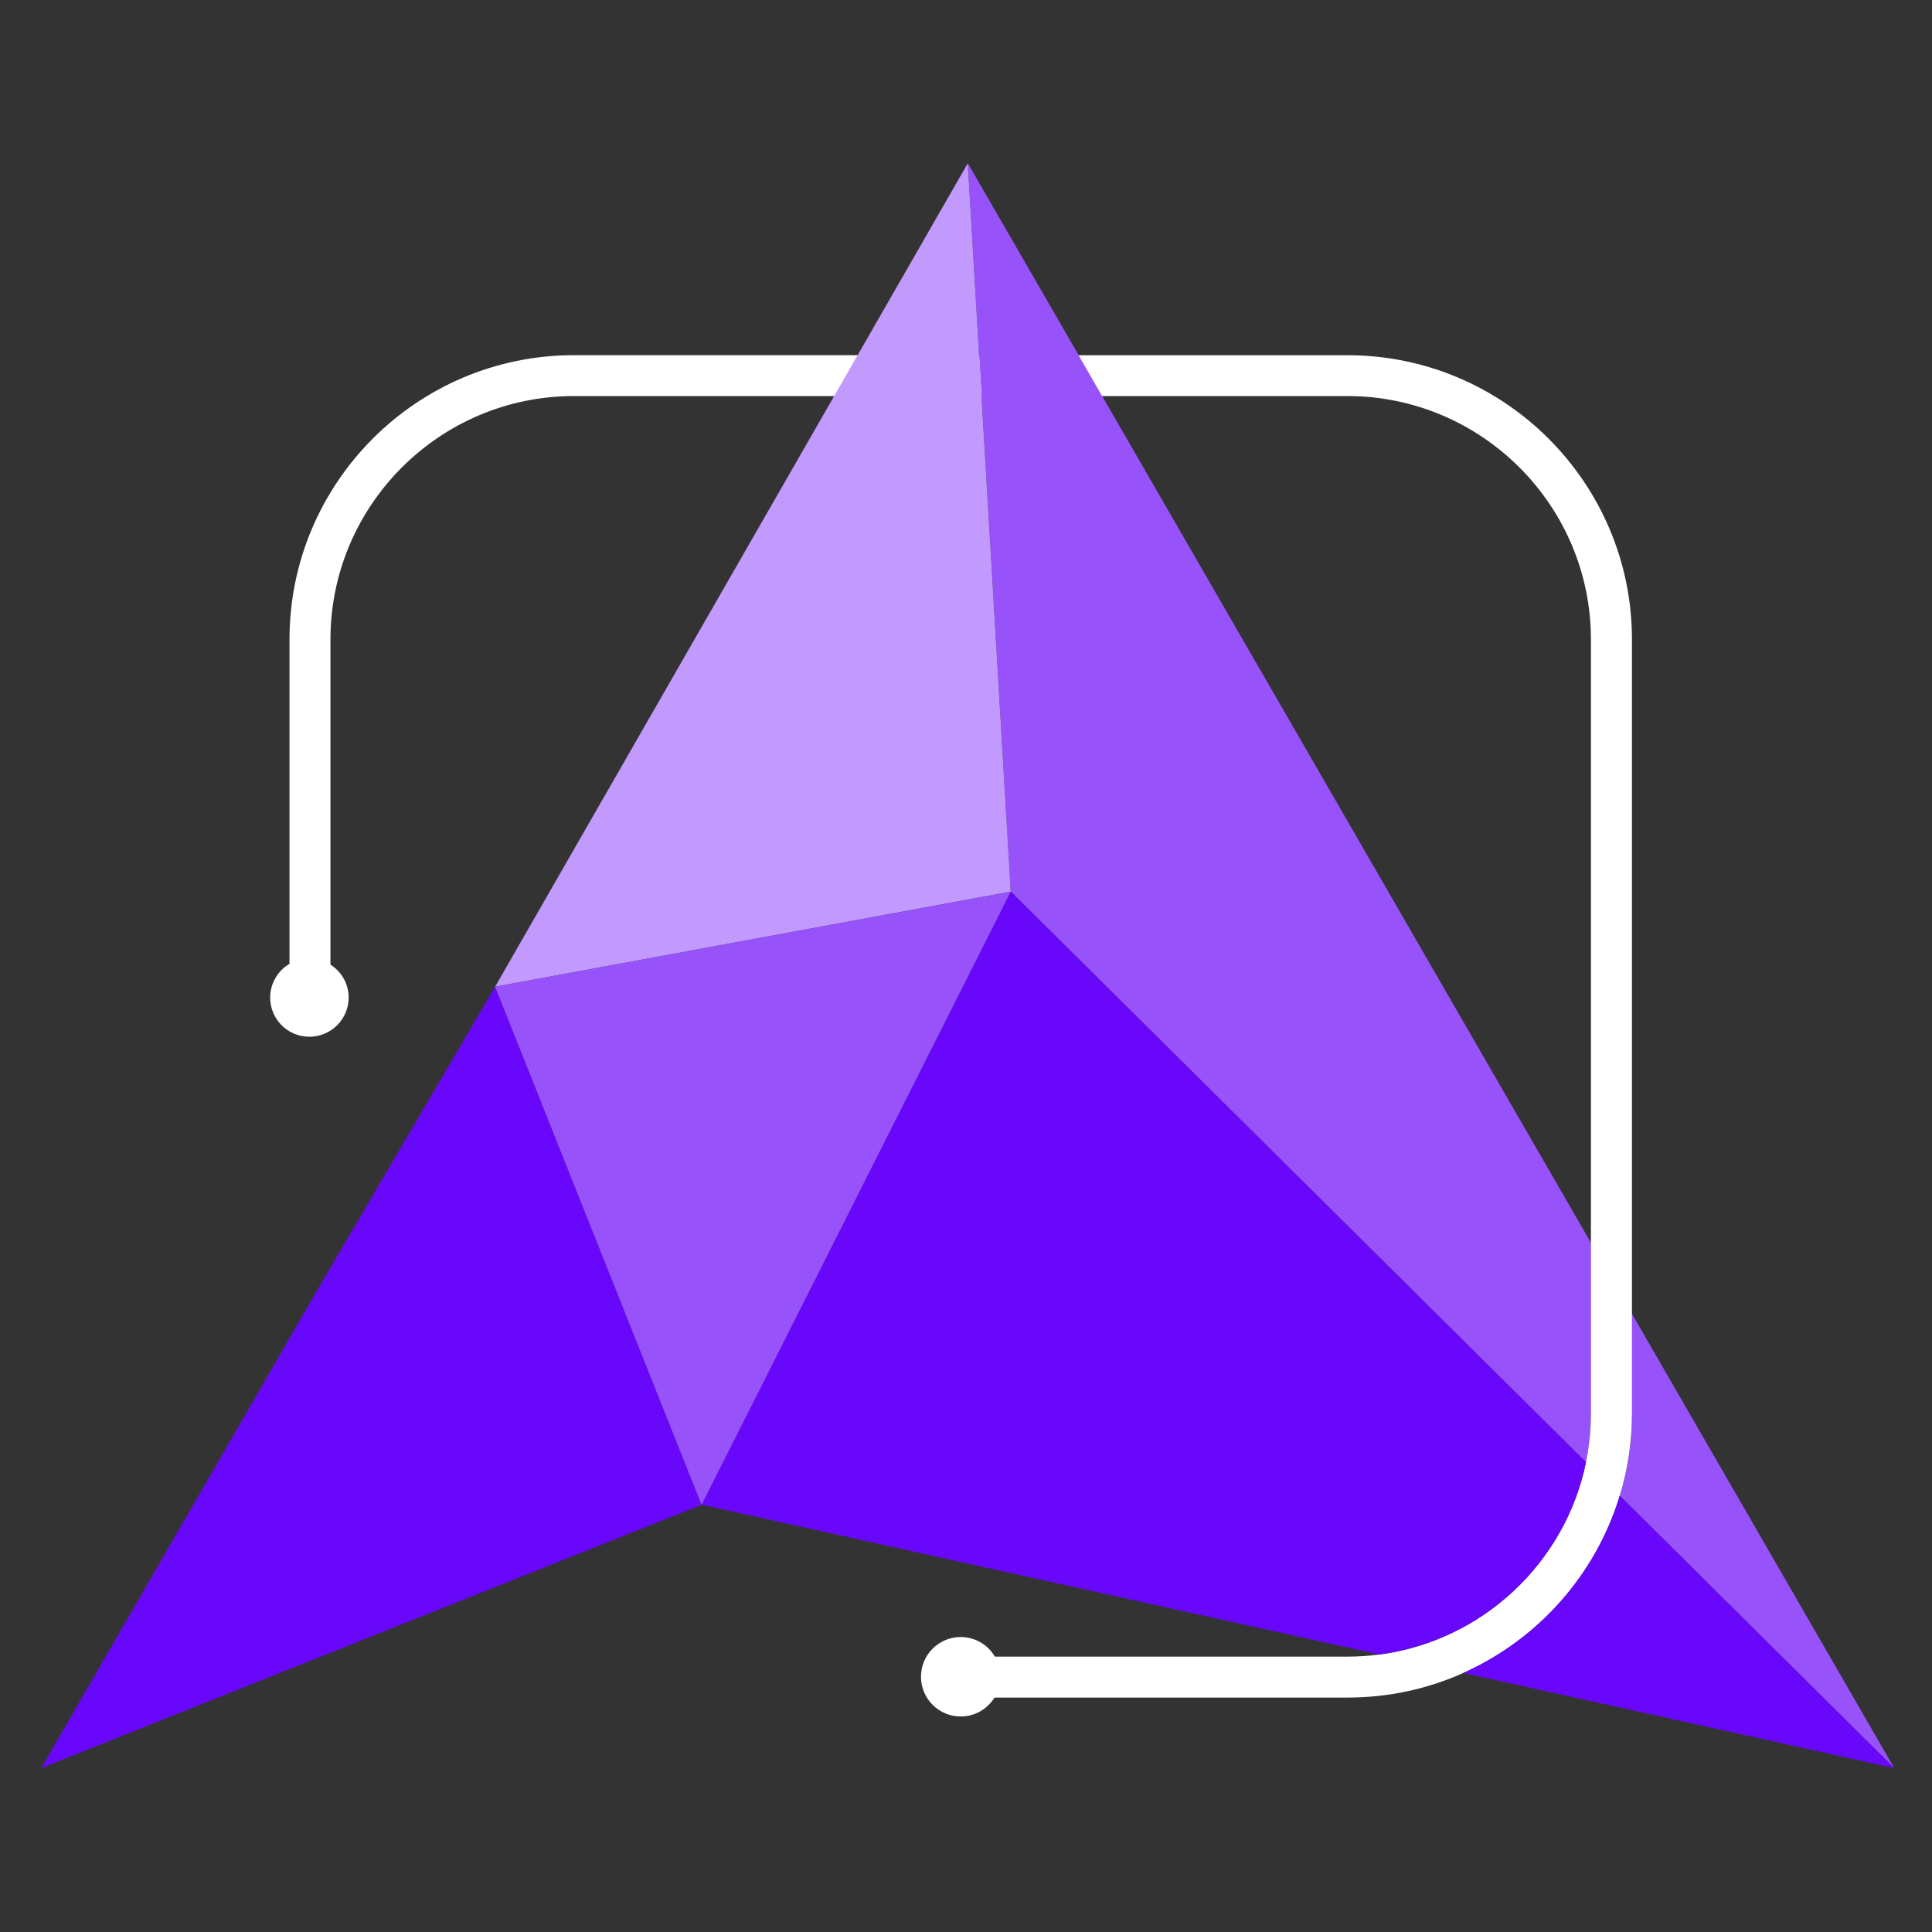 <?xml version="1.0" encoding="utf-8"?>
<!-- Generator: Adobe Illustrator 24.3.0, SVG Export Plug-In . SVG Version: 6.00 Build 0)  -->
<svg version="1.1" id="Layer_1" xmlns="http://www.w3.org/2000/svg" xmlns:xlink="http://www.w3.org/1999/xlink" x="0px" y="0px"
	 viewBox="0 0 500 500" style="enable-background:new 0 0 500 500;" xml:space="preserve">
<rect x="0" y="0" width="500" height="500" fill="#333333" stroke="none"/>
<style type="text/css">
	.st0{fill:#FFFFFF;}
	.st1{fill:#6807F9;}
	.st2{fill:#9852F9;}
	.st3{fill:#C299FC;}
</style>
<path class="st0" d="M285.23,102.5H148.51c-34.73,0-62.99,28.29-62.99,62.99v84.16c2.84,1.8,4.71,4.93,4.71,8.52
	c0,5.61-4.57,10.14-10.17,10.14c-5.61,0-10.14-4.53-10.14-10.14c0-3.7,2.01-6.97,5-8.74v-83.95c0-40.55,33-73.56,73.59-73.56h130.65
	L285.23,102.5z"/>
<g>
	<polygon class="st1" points="181.56,389.45 10.68,457.58 81.74,334.51 128.13,255.36 	"/>
	<path class="st2" d="M375.58,259l36.17,62.66v44.08c0,4.35-0.43,8.59-1.29,12.69L261.58,230.74l-7.55-128.24l-0.65-10.57
		l-2.91-49.68l28.69,49.68l6.08,10.57L375.58,259z"/>
	<path class="st2" d="M490.23,457.59l-71.04-70.5c2.05-6.76,3.16-13.95,3.16-21.36v-25.71L490.23,457.59z"/>
	<path class="st0" d="M422.35,165.49v200.25c0,7.41-1.11,14.6-3.16,21.36c-6.22,20.49-21.18,37.25-40.52,45.87
		c-9.13,4.1-19.27,6.36-29.95,6.36h-91.35c-1.8,2.95-5.03,4.89-8.74,4.89c-5.68,0-10.28-4.6-10.28-10.28
		c0-5.68,4.6-10.28,10.28-10.28c3.77,0,7.08,2.05,8.84,5.07h91.24c2.8,0,5.57-0.18,8.27-0.54c26.64-3.52,48.14-23.73,53.46-49.76
		c0.86-4.1,1.29-8.34,1.29-12.69V165.49c0-34.69-28.29-62.99-63.02-62.99h-63.49l-6.08-10.57h69.57
		C389.31,91.93,422.35,124.94,422.35,165.49z"/>
	<path class="st1" d="M356.99,428.19l-175.44-38.76l80.03-158.69l148.87,147.69C405.13,404.46,383.63,424.66,356.99,428.19z"/>
	<path class="st1" d="M490.23,457.59l-111.56-24.63c19.34-8.63,34.3-25.38,40.52-45.87L490.23,457.59z"/>
	<polygon class="st3" points="261.58,230.76 128.13,255.36 250.46,42.26 	"/>
	<polygon class="st2" points="261.58,230.76 181.56,389.45 128.13,255.36 	"/>
</g>
</svg>
